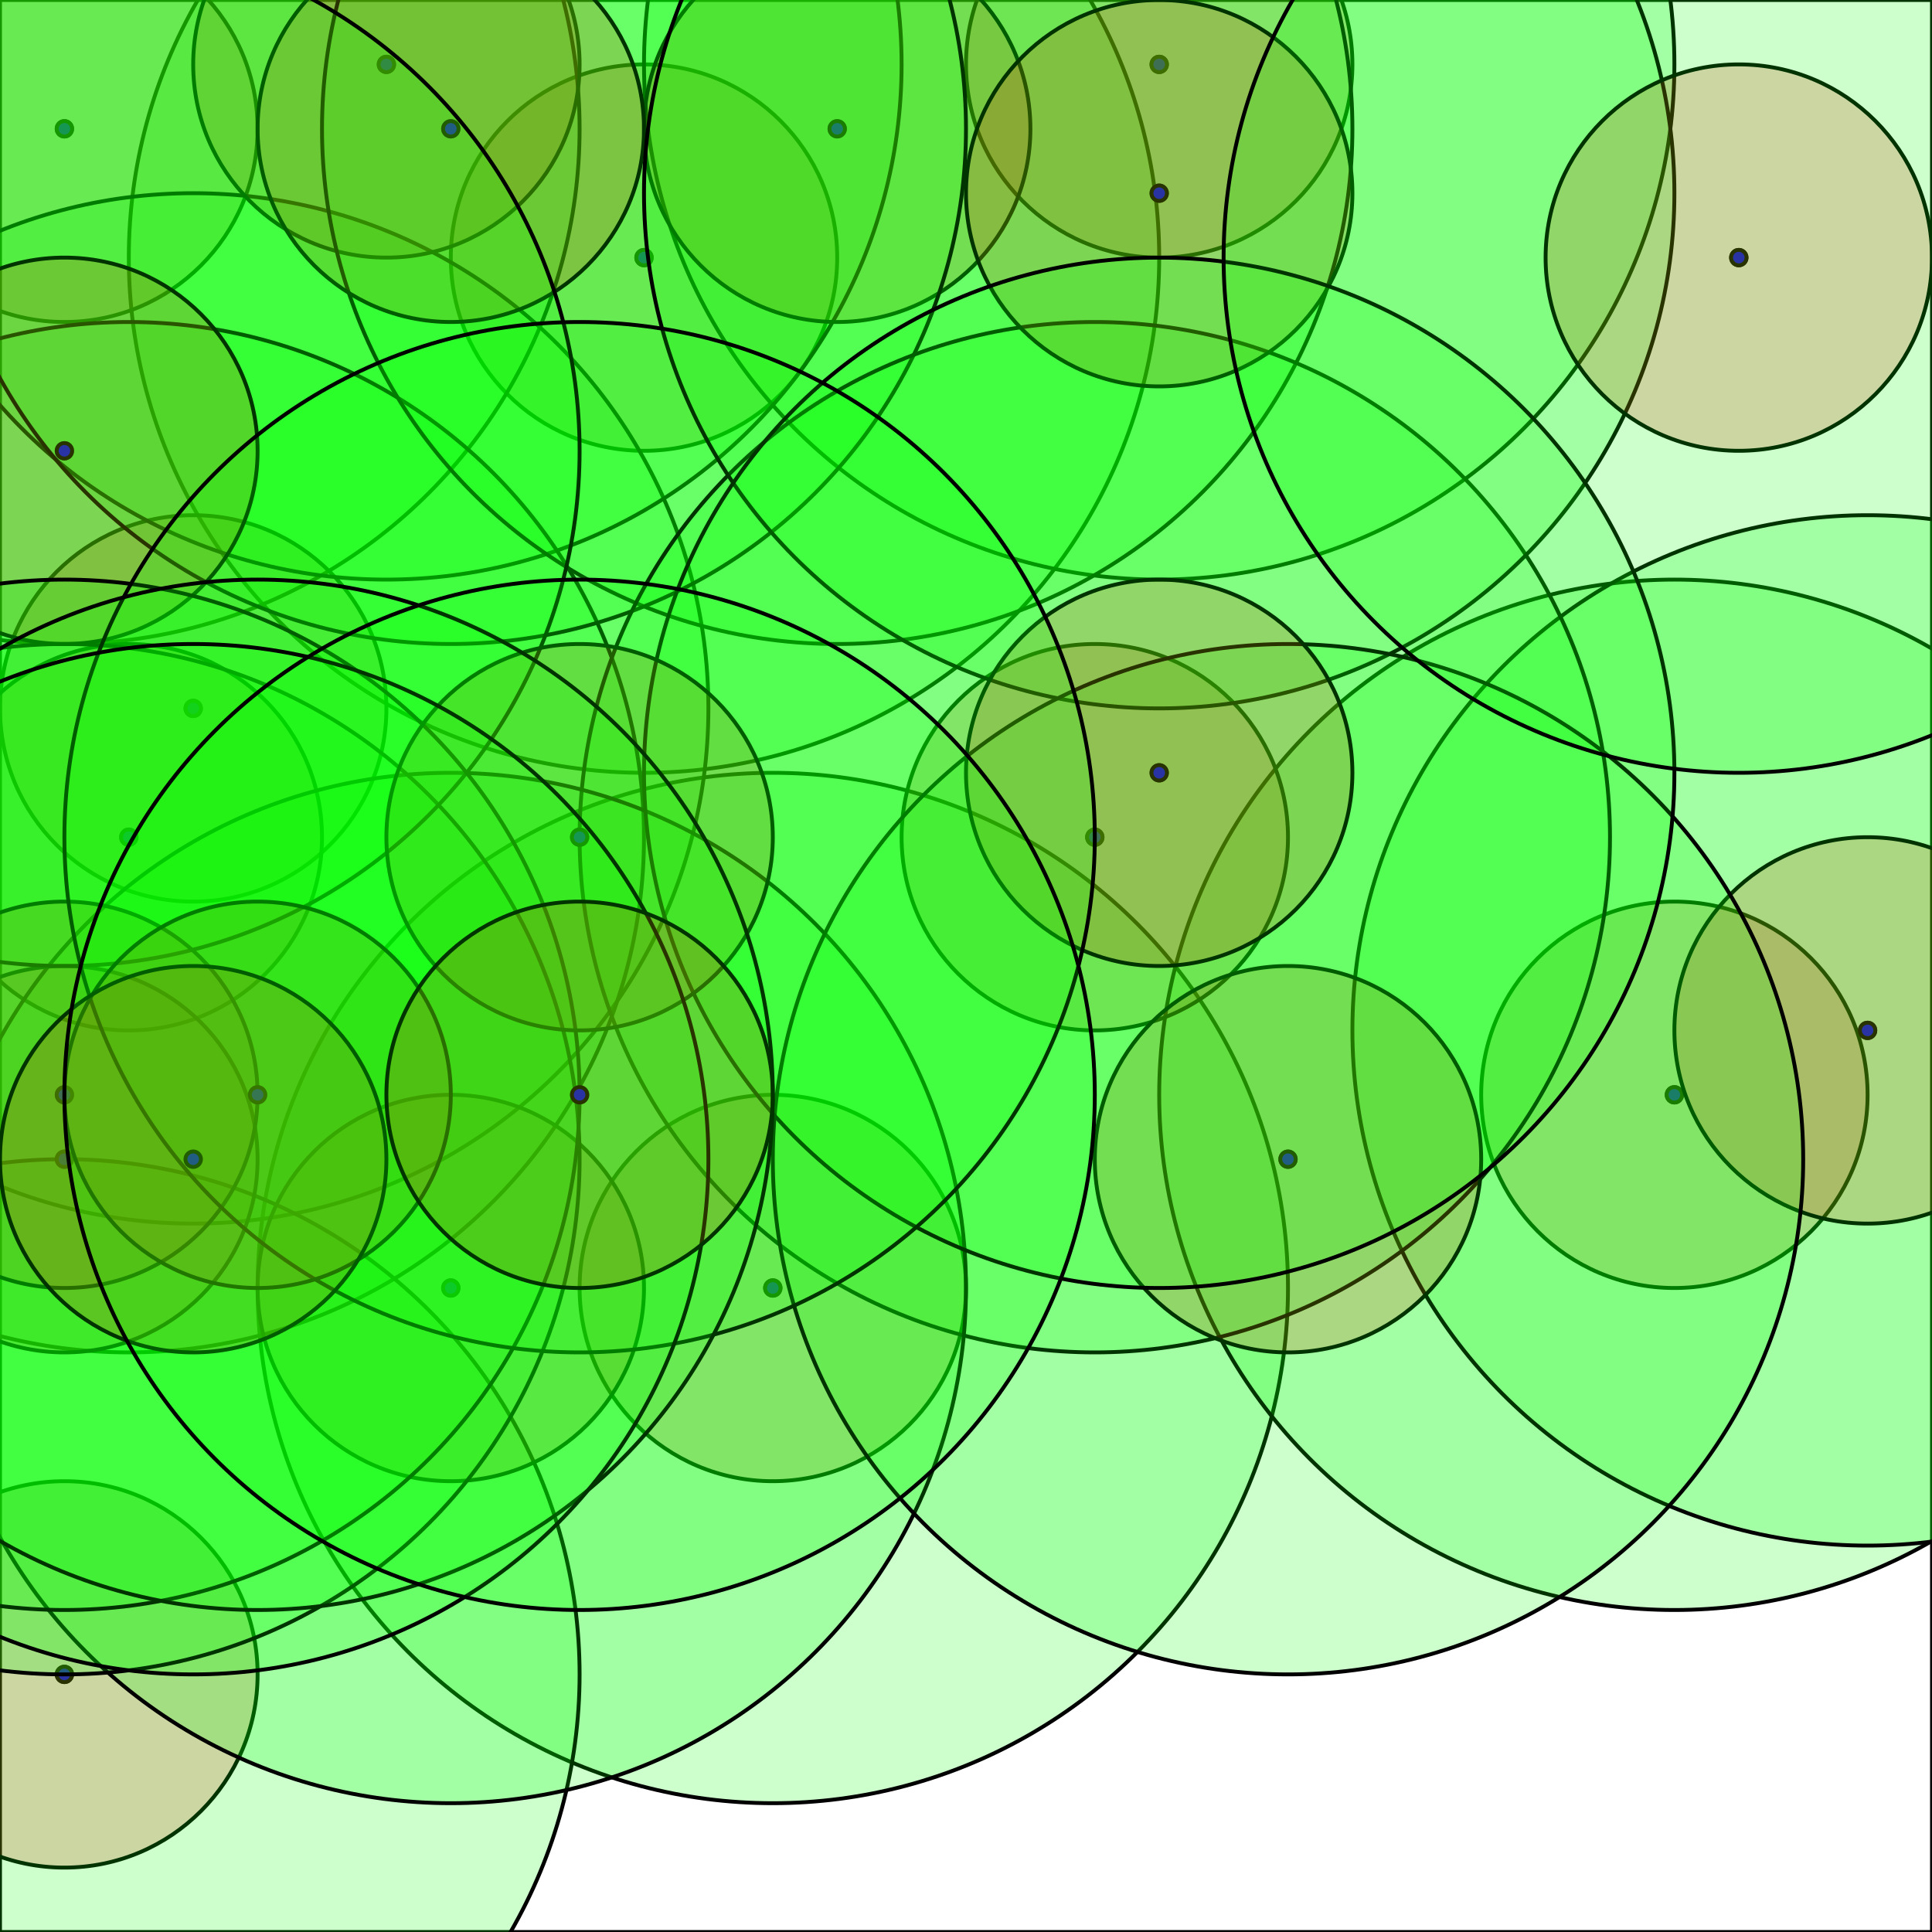 <svg width="500" height="500" xmlns="http://www.w3.org/2000/svg"><rect width="100%" height="100%" fill="#333333" stroke="none"/><rect x="0" y="0" width="500" height="500" stroke="0" fill="rgb(255, 255, 255)" opacity="1" /><circle cx="166.667" cy="66.667" r="2" stroke="0" fill="rgb(0, 0, 0)" opacity="1" /><circle cx="200.0" cy="333.333" r="2" stroke="0" fill="rgb(0, 0, 0)" opacity="1" /><circle cx="16.667" cy="33.333" r="2" stroke="0" fill="rgb(0, 0, 0)" opacity="1" /><circle cx="433.333" cy="283.333" r="2" stroke="0" fill="rgb(0, 0, 0)" opacity="1" /><circle cx="50.0" cy="183.333" r="2" stroke="0" fill="rgb(0, 0, 0)" opacity="1" /><circle cx="300.0" cy="16.667" r="2" stroke="0" fill="rgb(0, 0, 0)" opacity="1" /><circle cx="483.333" cy="266.667" r="2" stroke="0" fill="rgb(0, 0, 0)" opacity="1" /><circle cx="100.0" cy="16.667" r="2" stroke="0" fill="rgb(0, 0, 0)" opacity="1" /><circle cx="33.333" cy="216.667" r="2" stroke="0" fill="rgb(0, 0, 0)" opacity="1" /><circle cx="216.667" cy="33.333" r="2" stroke="0" fill="rgb(0, 0, 0)" opacity="1" /><circle cx="116.667" cy="33.333" r="2" stroke="0" fill="rgb(0, 0, 0)" opacity="1" /><circle cx="283.333" cy="216.667" r="2" stroke="0" fill="rgb(0, 0, 0)" opacity="1" /><circle cx="16.667" cy="433.333" r="2" stroke="0" fill="rgb(0, 0, 0)" opacity="1" /><circle cx="300.0" cy="50.0" r="2" stroke="0" fill="rgb(0, 0, 0)" opacity="1" /><circle cx="116.667" cy="333.333" r="2" stroke="0" fill="rgb(0, 0, 0)" opacity="1" /><circle cx="333.333" cy="300.0" r="2" stroke="0" fill="rgb(0, 0, 0)" opacity="1" /><circle cx="16.667" cy="300.0" r="2" stroke="0" fill="rgb(0, 0, 0)" opacity="1" /><circle cx="300.0" cy="200.0" r="2" stroke="0" fill="rgb(0, 0, 0)" opacity="1" /><circle cx="16.667" cy="116.667" r="2" stroke="0" fill="rgb(0, 0, 0)" opacity="1" /><circle cx="16.667" cy="283.333" r="2" stroke="0" fill="rgb(0, 0, 0)" opacity="1" /><circle cx="450.0" cy="66.667" r="2" stroke="0" fill="rgb(0, 0, 0)" opacity="1" /><circle cx="150.0" cy="216.667" r="2" stroke="0" fill="rgb(0, 0, 0)" opacity="1" /><circle cx="66.667" cy="283.333" r="2" stroke="0" fill="rgb(0, 0, 0)" opacity="1" /><circle cx="50.0" cy="300.0" r="2" stroke="0" fill="rgb(0, 0, 0)" opacity="1" /><circle cx="150.0" cy="283.333" r="2" stroke="0" fill="rgb(0, 0, 0)" opacity="1" /><circle cx="166.667" cy="66.667" r="2" stroke="0" fill="rgb(0, 0, 255)" opacity="1" /><circle cx="166.667" cy="66.667" r="50.0" stroke="0" fill="rgb(255, 0, 0)" opacity="0.2" /><circle cx="166.667" cy="66.667" r="133.333" stroke="0" fill="rgb(0, 255, 0)" opacity="0.2" /><circle cx="200.0" cy="333.333" r="2" stroke="0" fill="rgb(0, 0, 255)" opacity="1" /><circle cx="200.0" cy="333.333" r="50.0" stroke="0" fill="rgb(255, 0, 0)" opacity="0.2" /><circle cx="200.0" cy="333.333" r="133.333" stroke="0" fill="rgb(0, 255, 0)" opacity="0.2" /><circle cx="16.667" cy="33.333" r="2" stroke="0" fill="rgb(0, 0, 255)" opacity="1" /><circle cx="16.667" cy="33.333" r="50.0" stroke="0" fill="rgb(255, 0, 0)" opacity="0.2" /><circle cx="16.667" cy="33.333" r="133.333" stroke="0" fill="rgb(0, 255, 0)" opacity="0.2" /><circle cx="433.333" cy="283.333" r="2" stroke="0" fill="rgb(0, 0, 255)" opacity="1" /><circle cx="433.333" cy="283.333" r="50.0" stroke="0" fill="rgb(255, 0, 0)" opacity="0.2" /><circle cx="433.333" cy="283.333" r="133.333" stroke="0" fill="rgb(0, 255, 0)" opacity="0.2" /><circle cx="50.0" cy="183.333" r="2" stroke="0" fill="rgb(0, 0, 255)" opacity="1" /><circle cx="50.0" cy="183.333" r="50.0" stroke="0" fill="rgb(255, 0, 0)" opacity="0.2" /><circle cx="50.0" cy="183.333" r="133.333" stroke="0" fill="rgb(0, 255, 0)" opacity="0.2" /><circle cx="300.0" cy="16.667" r="2" stroke="0" fill="rgb(0, 0, 255)" opacity="1" /><circle cx="300.0" cy="16.667" r="50.0" stroke="0" fill="rgb(255, 0, 0)" opacity="0.2" /><circle cx="300.0" cy="16.667" r="133.333" stroke="0" fill="rgb(0, 255, 0)" opacity="0.2" /><circle cx="483.333" cy="266.667" r="2" stroke="0" fill="rgb(0, 0, 255)" opacity="1" /><circle cx="483.333" cy="266.667" r="50.0" stroke="0" fill="rgb(255, 0, 0)" opacity="0.2" /><circle cx="483.333" cy="266.667" r="133.333" stroke="0" fill="rgb(0, 255, 0)" opacity="0.2" /><circle cx="100.0" cy="16.667" r="2" stroke="0" fill="rgb(0, 0, 255)" opacity="1" /><circle cx="100.0" cy="16.667" r="50.0" stroke="0" fill="rgb(255, 0, 0)" opacity="0.2" /><circle cx="100.0" cy="16.667" r="133.333" stroke="0" fill="rgb(0, 255, 0)" opacity="0.2" /><circle cx="33.333" cy="216.667" r="2" stroke="0" fill="rgb(0, 0, 255)" opacity="1" /><circle cx="33.333" cy="216.667" r="50.0" stroke="0" fill="rgb(255, 0, 0)" opacity="0.2" /><circle cx="33.333" cy="216.667" r="133.333" stroke="0" fill="rgb(0, 255, 0)" opacity="0.2" /><circle cx="216.667" cy="33.333" r="2" stroke="0" fill="rgb(0, 0, 255)" opacity="1" /><circle cx="216.667" cy="33.333" r="50.0" stroke="0" fill="rgb(255, 0, 0)" opacity="0.2" /><circle cx="216.667" cy="33.333" r="133.333" stroke="0" fill="rgb(0, 255, 0)" opacity="0.2" /><circle cx="116.667" cy="33.333" r="2" stroke="0" fill="rgb(0, 0, 255)" opacity="1" /><circle cx="116.667" cy="33.333" r="50.0" stroke="0" fill="rgb(255, 0, 0)" opacity="0.2" /><circle cx="116.667" cy="33.333" r="133.333" stroke="0" fill="rgb(0, 255, 0)" opacity="0.2" /><circle cx="283.333" cy="216.667" r="2" stroke="0" fill="rgb(0, 0, 255)" opacity="1" /><circle cx="283.333" cy="216.667" r="50.0" stroke="0" fill="rgb(255, 0, 0)" opacity="0.2" /><circle cx="283.333" cy="216.667" r="133.333" stroke="0" fill="rgb(0, 255, 0)" opacity="0.2" /><circle cx="16.667" cy="433.333" r="2" stroke="0" fill="rgb(0, 0, 255)" opacity="1" /><circle cx="16.667" cy="433.333" r="50.0" stroke="0" fill="rgb(255, 0, 0)" opacity="0.2" /><circle cx="16.667" cy="433.333" r="133.333" stroke="0" fill="rgb(0, 255, 0)" opacity="0.2" /><circle cx="300.0" cy="50.0" r="2" stroke="0" fill="rgb(0, 0, 255)" opacity="1" /><circle cx="300.0" cy="50.0" r="50.0" stroke="0" fill="rgb(255, 0, 0)" opacity="0.2" /><circle cx="300.0" cy="50.0" r="133.333" stroke="0" fill="rgb(0, 255, 0)" opacity="0.2" /><circle cx="116.667" cy="333.333" r="2" stroke="0" fill="rgb(0, 0, 255)" opacity="1" /><circle cx="116.667" cy="333.333" r="50.0" stroke="0" fill="rgb(255, 0, 0)" opacity="0.2" /><circle cx="116.667" cy="333.333" r="133.333" stroke="0" fill="rgb(0, 255, 0)" opacity="0.2" /><circle cx="333.333" cy="300.0" r="2" stroke="0" fill="rgb(0, 0, 255)" opacity="1" /><circle cx="333.333" cy="300.0" r="50.0" stroke="0" fill="rgb(255, 0, 0)" opacity="0.2" /><circle cx="333.333" cy="300.0" r="133.333" stroke="0" fill="rgb(0, 255, 0)" opacity="0.2" /><circle cx="16.667" cy="300.0" r="2" stroke="0" fill="rgb(0, 0, 255)" opacity="1" /><circle cx="16.667" cy="300.0" r="50.0" stroke="0" fill="rgb(255, 0, 0)" opacity="0.2" /><circle cx="16.667" cy="300.0" r="133.333" stroke="0" fill="rgb(0, 255, 0)" opacity="0.2" /><circle cx="300.0" cy="200.0" r="2" stroke="0" fill="rgb(0, 0, 255)" opacity="1" /><circle cx="300.0" cy="200.0" r="50.0" stroke="0" fill="rgb(255, 0, 0)" opacity="0.2" /><circle cx="300.0" cy="200.0" r="133.333" stroke="0" fill="rgb(0, 255, 0)" opacity="0.2" /><circle cx="16.667" cy="116.667" r="2" stroke="0" fill="rgb(0, 0, 255)" opacity="1" /><circle cx="16.667" cy="116.667" r="50.0" stroke="0" fill="rgb(255, 0, 0)" opacity="0.2" /><circle cx="16.667" cy="116.667" r="133.333" stroke="0" fill="rgb(0, 255, 0)" opacity="0.2" /><circle cx="16.667" cy="283.333" r="2" stroke="0" fill="rgb(0, 0, 255)" opacity="1" /><circle cx="16.667" cy="283.333" r="50.0" stroke="0" fill="rgb(255, 0, 0)" opacity="0.2" /><circle cx="16.667" cy="283.333" r="133.333" stroke="0" fill="rgb(0, 255, 0)" opacity="0.2" /><circle cx="450.0" cy="66.667" r="2" stroke="0" fill="rgb(0, 0, 255)" opacity="1" /><circle cx="450.0" cy="66.667" r="50.0" stroke="0" fill="rgb(255, 0, 0)" opacity="0.2" /><circle cx="450.0" cy="66.667" r="133.333" stroke="0" fill="rgb(0, 255, 0)" opacity="0.2" /><circle cx="150.0" cy="216.667" r="2" stroke="0" fill="rgb(0, 0, 255)" opacity="1" /><circle cx="150.0" cy="216.667" r="50.0" stroke="0" fill="rgb(255, 0, 0)" opacity="0.2" /><circle cx="150.0" cy="216.667" r="133.333" stroke="0" fill="rgb(0, 255, 0)" opacity="0.2" /><circle cx="66.667" cy="283.333" r="2" stroke="0" fill="rgb(0, 0, 255)" opacity="1" /><circle cx="66.667" cy="283.333" r="50.0" stroke="0" fill="rgb(255, 0, 0)" opacity="0.2" /><circle cx="66.667" cy="283.333" r="133.333" stroke="0" fill="rgb(0, 255, 0)" opacity="0.2" /><circle cx="50.0" cy="300.0" r="2" stroke="0" fill="rgb(0, 0, 255)" opacity="1" /><circle cx="50.0" cy="300.0" r="50.0" stroke="0" fill="rgb(255, 0, 0)" opacity="0.2" /><circle cx="50.0" cy="300.0" r="133.333" stroke="0" fill="rgb(0, 255, 0)" opacity="0.2" /><circle cx="150.0" cy="283.333" r="2" stroke="0" fill="rgb(0, 0, 255)" opacity="1" /><circle cx="150.0" cy="283.333" r="50.0" stroke="0" fill="rgb(255, 0, 0)" opacity="0.2" /><circle cx="150.0" cy="283.333" r="133.333" stroke="0" fill="rgb(0, 255, 0)" opacity="0.2" /></svg>